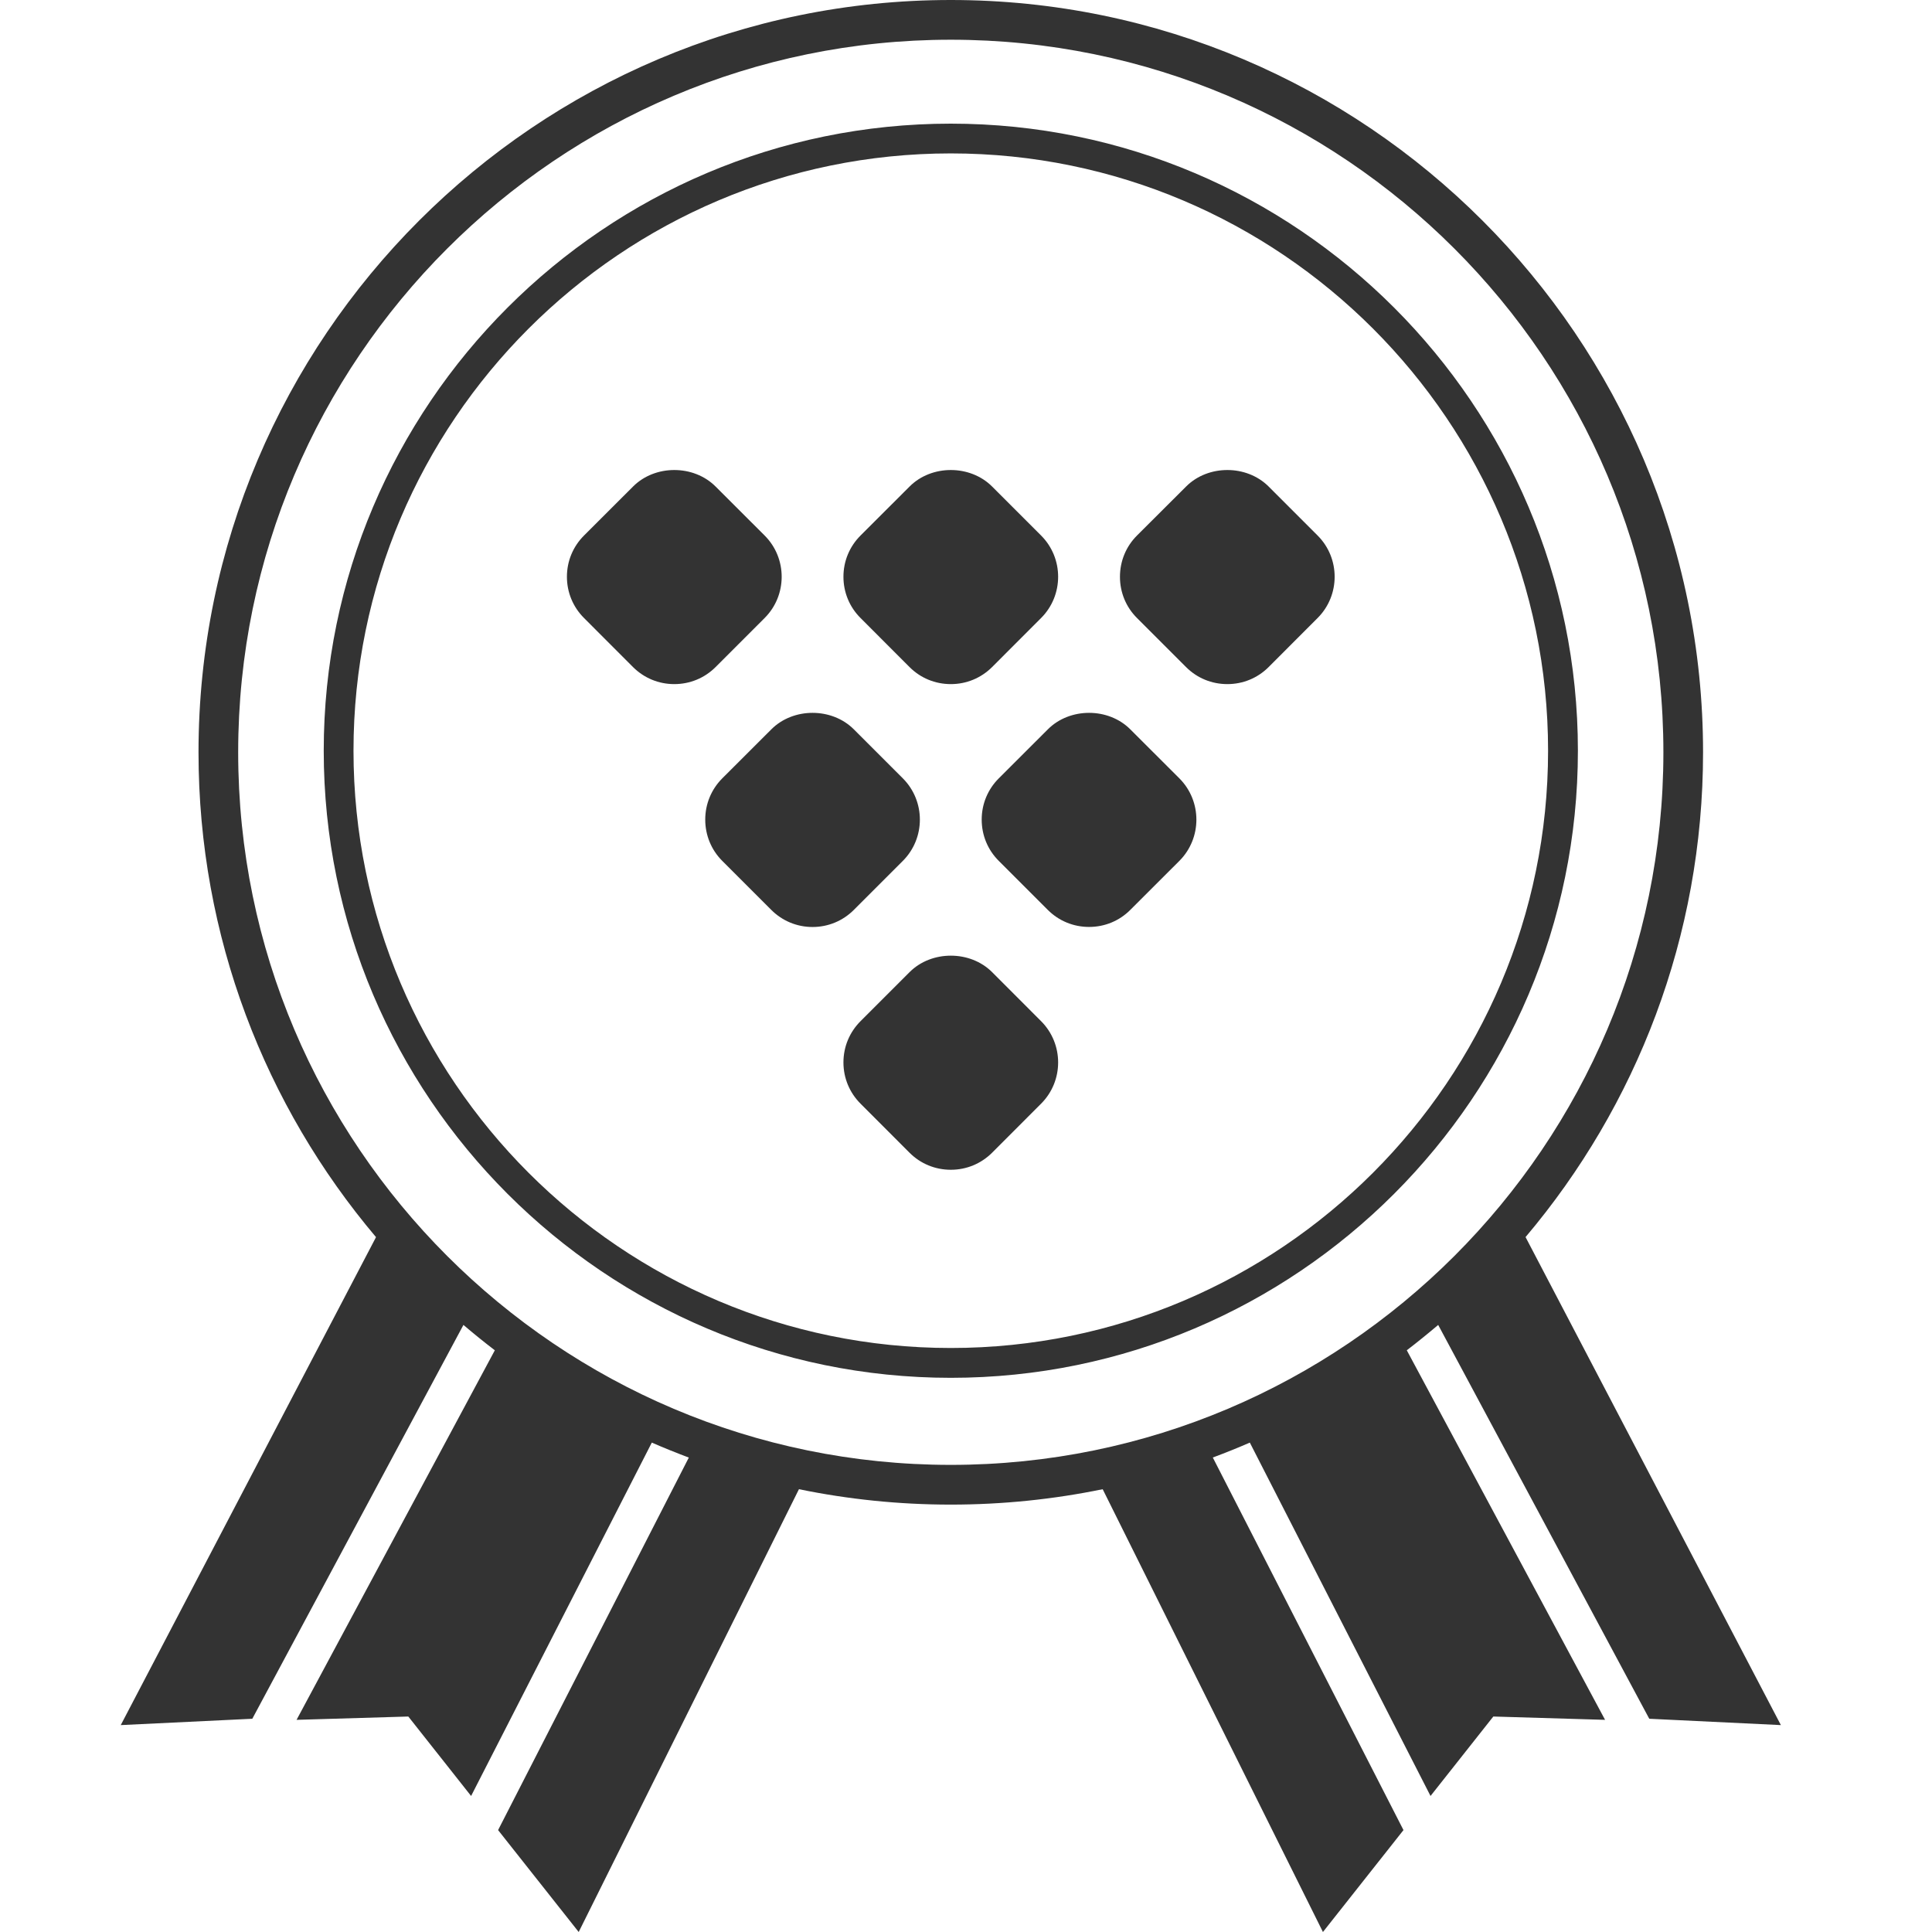 <svg xmlns="http://www.w3.org/2000/svg" width="32" height="32" viewBox="0 0 32 32">
    <g fill="none" fill-rule="evenodd">
        <g fill="#333">
            <g>
                <path d="M15.748 0c6.871 0 12.46 5.59 12.46 12.46 0 3.057-1.106 5.86-2.94 8.03l4.229 8.083-2.18-.105-3.496-6.523c-.17.144-.343.284-.52.42l3.284 6.121-1.851-.055-1.04 1.316-2.993-5.853c-.202.088-.406.17-.613.247l3.158 6.171L21.912 32l-3.648-7.334c-.813.167-1.654.255-2.516.255-.861 0-1.702-.088-2.515-.255L9.585 32 8.25 30.312l3.159-6.17c-.207-.078-.411-.16-.613-.248l-2.993 5.853-1.04-1.316-1.851.055 3.284-6.121c-.178-.136-.351-.276-.52-.42l-3.497 6.523L2 28.573l4.228-8.082c-1.834-2.17-2.94-4.974-2.94-8.03C3.288 5.59 8.878 0 15.748 0zm0 .658C9.24.658 3.945 5.952 3.945 12.46c0 6.509 5.295 11.803 11.803 11.803 6.508 0 11.803-5.294 11.803-11.803 0-6.508-5.295-11.802-11.803-11.802zm0 1.39c5.727 0 10.387 4.66 10.387 10.386 0 5.727-4.66 10.387-10.387 10.387S5.362 18.16 5.362 12.434s4.66-10.386 10.386-10.386zm0 .493c-5.455 0-9.893 4.438-9.893 9.893 0 5.455 4.438 9.893 9.893 9.893 5.455 0 9.893-4.438 9.893-9.893 0-5.455-4.438-9.893-9.893-9.893zm-.682 13.56c.363-.363 1.002-.363 1.366 0l.812.813c.376.377.376.99 0 1.366l-.812.813c-.183.182-.425.282-.683.282-.26 0-.502-.1-.684-.282l-.812-.813c-.182-.182-.283-.424-.283-.683 0-.258.1-.5.283-.683zm2.29-4.021c.363-.364 1.002-.364 1.365 0l.813.812c.376.377.376.99 0 1.367l-.813.812c-.181.182-.424.282-.683.282-.258 0-.501-.1-.683-.282l-.812-.812c-.183-.182-.283-.425-.283-.684 0-.258.1-.5.283-.683zm-4.58 0c.363-.364 1.002-.364 1.366 0l.812.812c.376.377.376.99 0 1.367l-.812.812c-.182.182-.425.283-.684.283-.258 0-.501-.101-.683-.283l-.812-.812c-.182-.182-.282-.425-.282-.684 0-.258.1-.5.282-.683zm2.29-4.022c.363-.364 1.002-.364 1.366 0l.812.812c.376.376.376.99 0 1.366l-.812.813c-.183.182-.425.282-.683.282-.26 0-.502-.1-.684-.282l-.812-.813c-.182-.181-.283-.424-.283-.683 0-.258.1-.5.283-.683zm-4.58 0c.363-.364 1.002-.364 1.366 0l.813.812c.376.376.376.99 0 1.366l-.813.813c-.182.182-.425.282-.684.282-.258 0-.5-.1-.683-.282l-.812-.813c-.182-.182-.283-.424-.283-.683 0-.258.1-.5.283-.683zm9.16 0c.363-.364 1.002-.364 1.366 0l.812.812c.376.376.376.99 0 1.366l-.812.813c-.182.182-.425.282-.683.282-.26 0-.502-.1-.684-.282l-.813-.813c-.182-.181-.282-.424-.282-.682 0-.26.1-.502.282-.684z" transform="translate(-120 -848) translate(120 848)"/>
            </g>
        </g>
    </g>
</svg>
